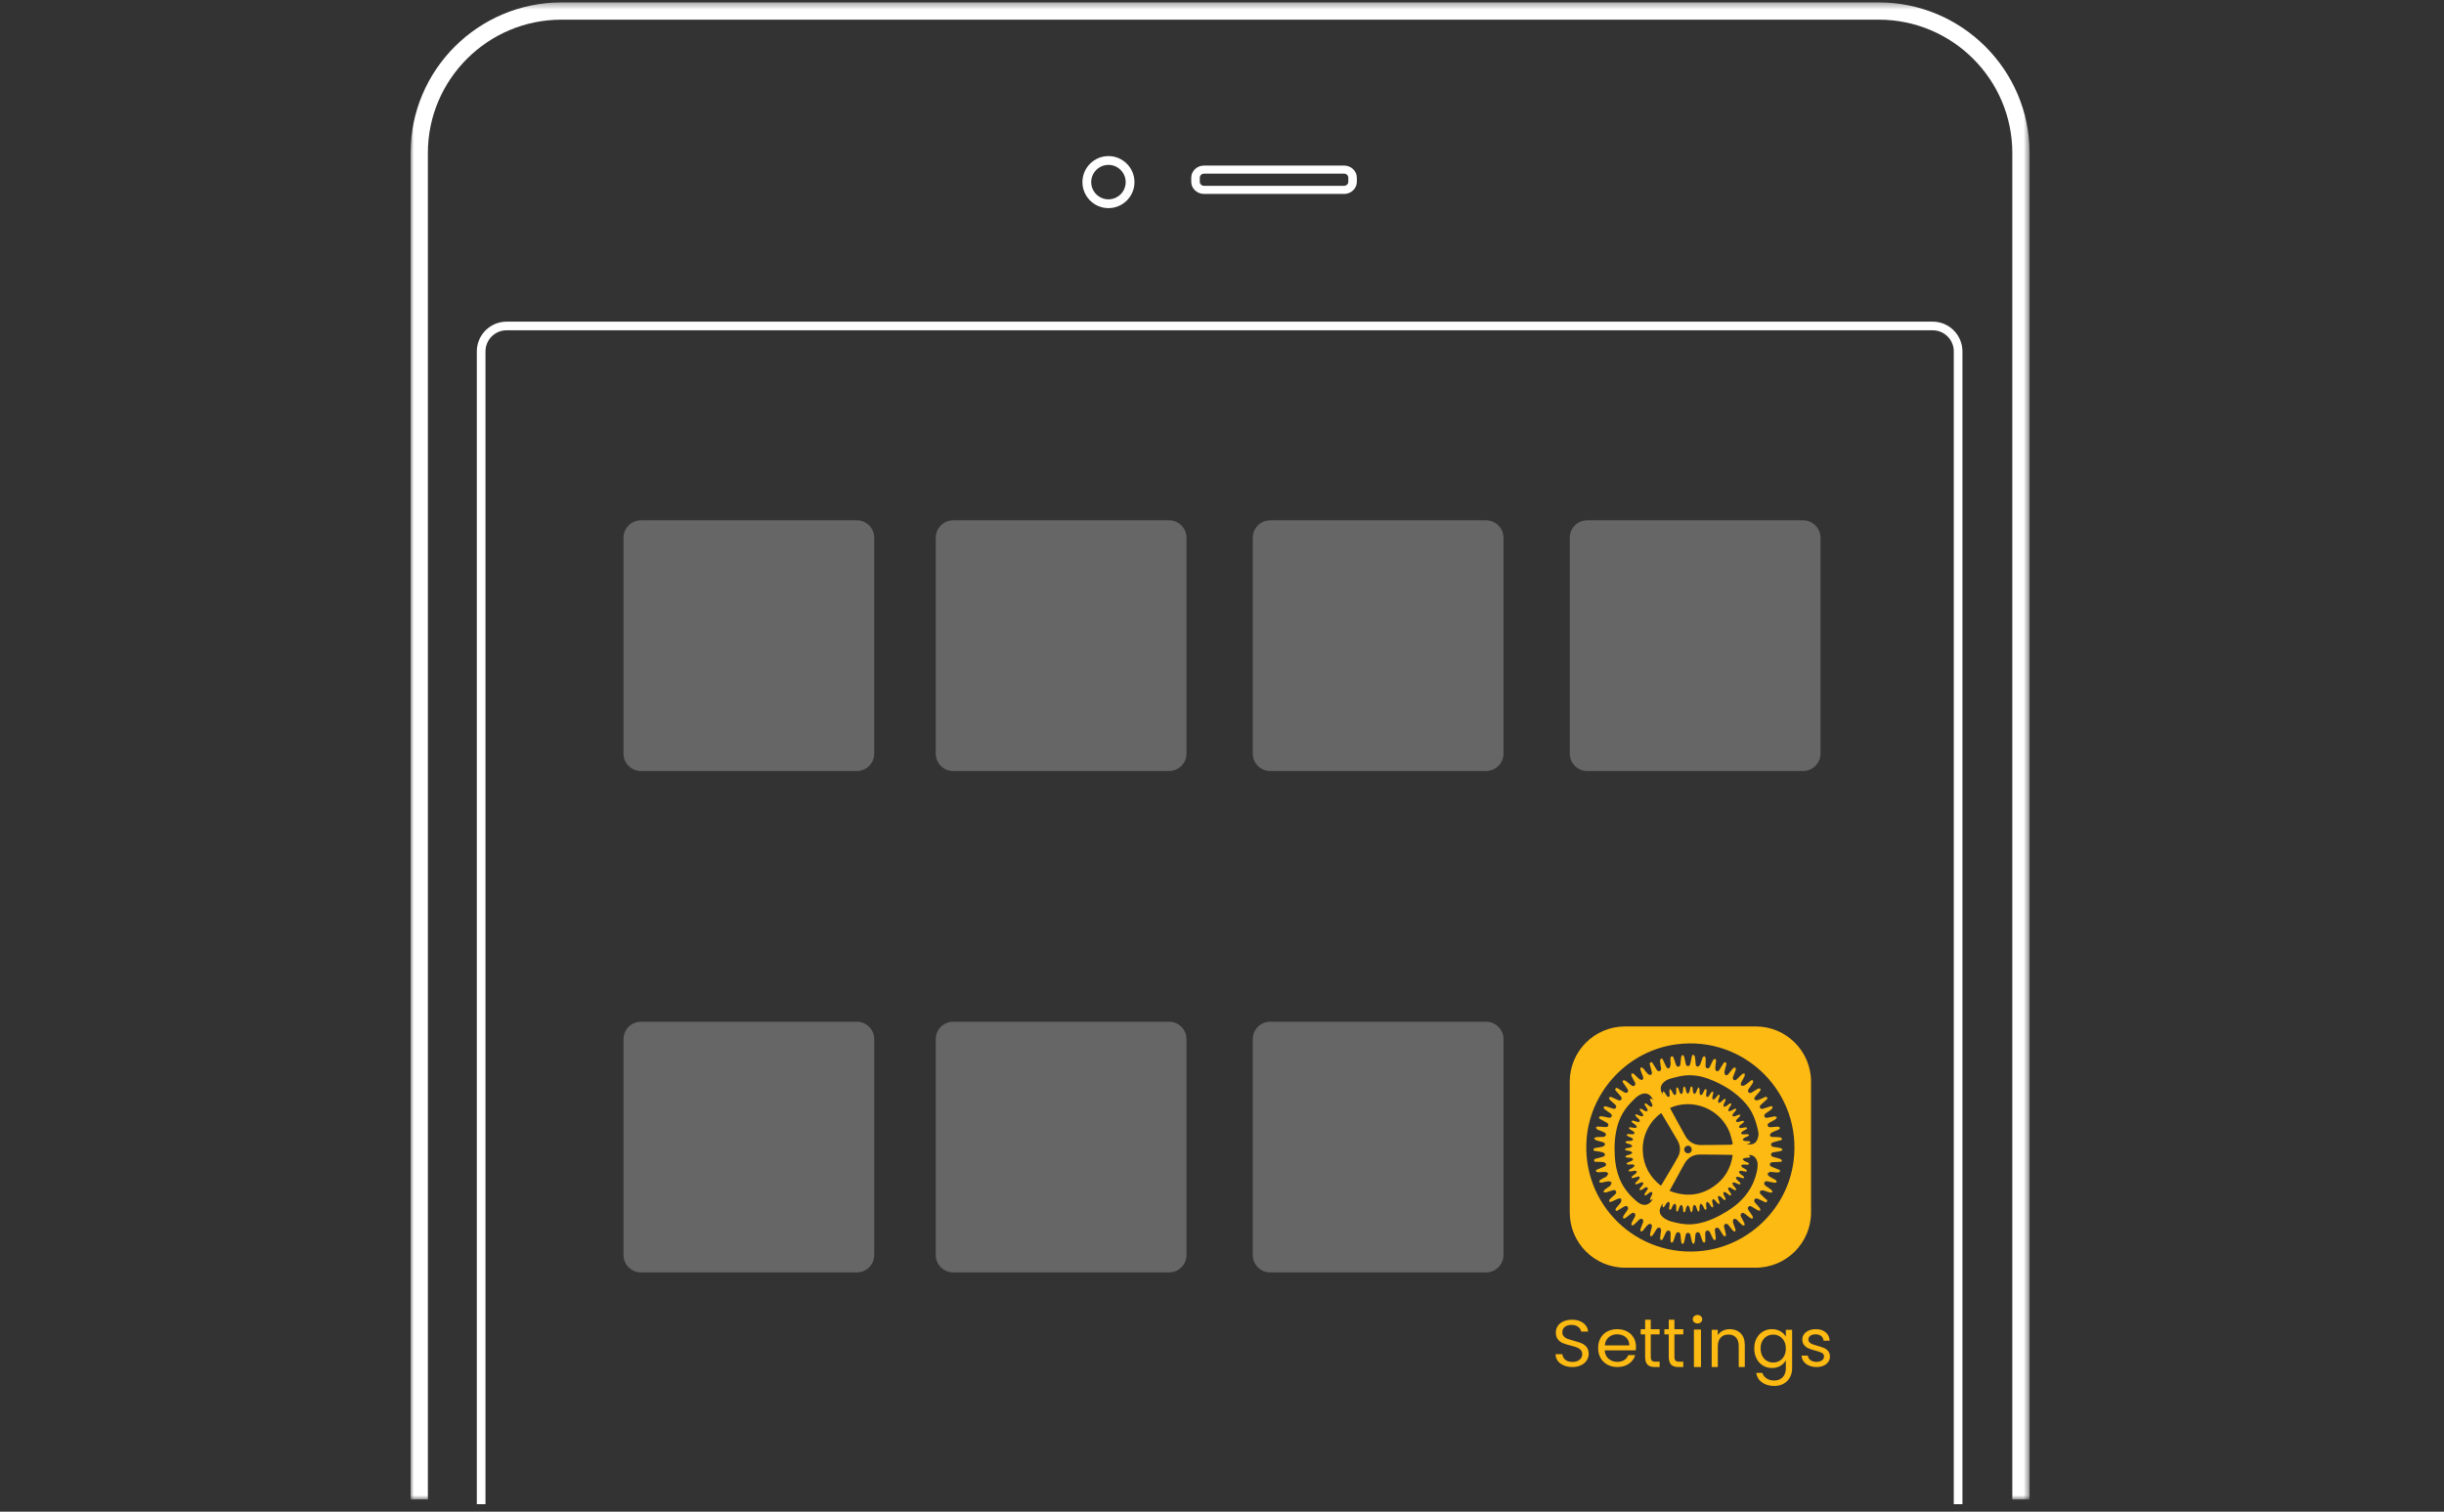 <svg xmlns="http://www.w3.org/2000/svg" xmlns:xlink="http://www.w3.org/1999/xlink" width="375" height="232" viewBox="0 0 375 232">
    <rect x="0" y="0" width="375" height="232" fill="#333333" stroke="none"/>
    <defs>
        <path id="mz0lby0bya" d="M0 0.372L248.415 0.372 248.415 230.125 0 230.125z"/>
    </defs>
    <g fill="none" fill-rule="evenodd">
        <g>
            <g>
                <g>
                    <g transform="translate(0 -110) translate(0 110) translate(63)">
                        <mask id="yxu88izxyb" fill="#fff">
                            <use xlink:href="#mz0lby0bya"/>
                        </mask>
                        <path fill="#FFF" d="M248.415 230.125h-2.652V23.471c0-11.276-9.193-20.452-20.492-20.452H23.144c-11.3 0-20.492 9.176-20.492 20.452v206.654H0V23.471C0 10.734 10.382.371 23.144.371h202.127c12.762 0 23.144 10.363 23.144 23.1v206.654z" mask="url(#yxu88izxyb)"/>
                    </g>
                    <path fill="#FFF" d="M238.11 230.851h-1.327V53.927c0-1.785-1.453-3.237-3.24-3.237H14.731c-1.787 0-3.24 1.452-3.24 3.237v176.924h-1.328V53.927c0-2.515 2.05-4.563 4.568-4.563h218.812c2.519 0 4.568 2.048 4.568 4.563v176.924z" transform="translate(0 -110) translate(0 110) translate(63)"/>
                    <path fill="#FFF" fill-opacity=".25" d="M68.46 118.33H35.35c-1.482 0-2.682-1.2-2.682-2.682V82.537c0-1.482 1.2-2.683 2.681-2.683h33.112c1.481 0 2.682 1.2 2.682 2.683v33.11c0 1.482-1.2 2.682-2.682 2.682M116.373 118.33H83.262c-1.481 0-2.682-1.2-2.682-2.682V82.537c0-1.482 1.2-2.683 2.682-2.683h33.111c1.482 0 2.682 1.2 2.682 2.683v33.11c0 1.482-1.2 2.682-2.682 2.682M165.012 118.33H131.9c-1.48 0-2.681-1.2-2.681-2.682V82.537c0-1.482 1.2-2.683 2.681-2.683h33.112c1.481 0 2.682 1.2 2.682 2.683v33.11c0 1.482-1.2 2.682-2.682 2.682M68.46 195.28H35.35c-1.482 0-2.682-1.2-2.682-2.682v-33.111c0-1.481 1.2-2.682 2.681-2.682h33.112c1.481 0 2.682 1.201 2.682 2.682v33.11c0 1.482-1.2 2.683-2.682 2.683M116.373 195.28H83.262c-1.481 0-2.682-1.2-2.682-2.682v-33.111c0-1.481 1.2-2.682 2.682-2.682h33.111c1.482 0 2.682 1.201 2.682 2.682v33.11c0 1.482-1.2 2.683-2.682 2.683M165.012 195.28H131.9c-1.48 0-2.681-1.2-2.681-2.682v-33.111c0-1.481 1.2-2.682 2.681-2.682h33.112c1.481 0 2.682 1.201 2.682 2.682v33.11c0 1.482-1.2 2.683-2.682 2.683M213.65 118.33H180.54c-1.481 0-2.682-1.2-2.682-2.682V82.537c0-1.482 1.2-2.683 2.682-2.683h33.111c1.482 0 2.682 1.2 2.682 2.683v33.11c0 1.482-1.2 2.682-2.682 2.682" transform="translate(0 -110) translate(0 110) translate(63)"/>
                    <path fill="#FDBA12" d="M180.462 174.599c-.933 10.168 7.686 18.608 17.912 17.358 7.114-.869 12.877-6.582 13.818-13.687 1.39-10.49-7.49-19.378-17.974-17.995-7.29.961-13.084 7-13.756 14.324m5.882-17.068h20.05c4.687 0 8.486 3.8 8.486 8.486v20.05c0 4.688-3.8 8.487-8.486 8.487h-20.05c-4.687 0-8.487-3.8-8.487-8.486v-20.051c0-4.687 3.8-8.486 8.487-8.486" transform="translate(0 -110) translate(0 110) translate(63)"/>
                    <path fill="#FDBA12" d="M196.004 177c.337-.003.574-.243.573-.583 0-.327-.255-.583-.58-.581-.316.002-.583.271-.58.588.002.323.26.577.587.575zm-2.837 5.762c2.419.939 4.683.774 6.79-.683 1.67-1.156 2.614-2.78 2.907-4.816-.14-.012-.216-.024-.293-.025-1.597-.02-3.194-.062-4.79-.051-1 .006-1.773.486-2.286 1.345-.335.558-.63 1.138-.943 1.708l-1.385 2.522zm-1.331-.792c.054-.064.09-.097.114-.138.84-1.419 1.71-2.82 2.504-4.264.454-.828.414-1.724-.065-2.551-.769-1.334-1.567-2.65-2.354-3.974-.044-.074-.094-.144-.142-.216-1.432.967-2.983 3.115-2.827 5.927.119 2.157 1.07 3.877 2.77 5.216zm1.415-11.928c.047.1.074.163.106.223.747 1.367 1.481 2.742 2.248 4.099.506.895 1.32 1.356 2.336 1.364 1.538.012 3.076-.036 4.614-.045.263-.002.344-.104.28-.335-.166-.587-.282-1.196-.523-1.752-1.183-2.734-4.023-4.391-6.992-4.103-.707.069-1.397.223-2.07.55zm-1.115-2.06c-.023-.12-.041-.16-.035-.193.02-.104.05-.205.075-.307.082.056.186.096.241.172.134.183.23.393.37.57.061.077.193.099.292.147.043-.092.12-.184.12-.277.003-.186-.054-.371-.055-.558 0-.142.046-.286.07-.428.1.102.22.192.295.309.096.148.138.332.24.474.063.089.193.132.293.194.052-.097.14-.192.15-.294.02-.235-.007-.474.008-.71.005-.08.08-.154.121-.231.066.06.161.108.192.183.095.227.151.47.251.695.038.082.18.194.231.175.088-.033.181-.149.202-.245.047-.22.04-.453.077-.675.016-.092.094-.174.144-.26.062.074.154.14.18.225.066.216.087.447.158.66.032.097.14.169.212.252.083-.084.205-.155.24-.255.08-.232.106-.481.175-.717.02-.066.11-.111.167-.166.05.064.131.123.143.193.037.224.03.456.077.676.025.118.128.219.196.327.094-.085.22-.155.277-.26.083-.153.104-.34.178-.5.053-.11.152-.2.23-.3.044.115.113.228.125.346.019.195-.022.398.005.59.016.107.12.2.183.3.091-.064.213-.11.265-.196.122-.202.2-.43.316-.635.04-.07.143-.103.218-.152.033.082.1.167.095.246-.016.246-.076.49-.082.735-.002.095.093.194.143.29.09-.047.21-.073.266-.148.144-.187.25-.403.391-.591.053-.07.165-.097.249-.143.021.088.07.182.057.264-.036.203-.122.4-.147.603-.015.13.044.27.07.404.124-.057.273-.088.366-.178.162-.156.284-.353.436-.521.043-.047.134-.05.203-.074.022.077.08.165.06.229-.066.215-.179.418-.232.638-.03.124.02.268.035.402.123-.038.266-.05.364-.123.158-.116.276-.282.43-.406.078-.064.194-.08.293-.12-.004.106.021.222-.016.314-.073.181-.199.344-.263.528-.041.12-.01.265-.012.4.134-.031.286-.032.4-.099.186-.109.34-.27.52-.389.058-.038.156-.016.236-.022-.001.08.026.176-.01.236-.102.18-.248.335-.34.518-.064.128-.066.286-.095.43.153-.02.318-.009.456-.065.18-.073.334-.21.511-.294.07-.033.173.003.26.008-.016.08-.01.177-.055.235-.144.187-.324.348-.457.542-.062.088-.045.23-.065.348.11.011.232.055.33.026.179-.052.339-.164.517-.218.123-.04.262-.024.395-.033-.067.117-.115.25-.202.349-.116.133-.278.226-.388.363-.07.088-.084.222-.123.335.115.026.237.09.345.072.192-.032.374-.13.565-.168.117-.023.246.013.369.023-.071.103-.127.224-.218.305-.138.125-.316.205-.45.334-.08.077-.107.21-.158.318.11.041.225.121.332.113.234-.018.464-.094.697-.121.078-.008.164.059.246.092-.043.07-.069.165-.13.204-.217.137-.454.242-.665.384-.075.05-.15.188-.13.262.018.069.158.144.247.148.225.01.452-.03.679-.027.103.002.206.058.309.09-.077.083-.14.194-.235.247-.172.093-.374.135-.542.235-.102.06-.165.19-.245.29.103.058.2.152.31.17.242.036.491.025.736.051.06.007.152.078.159.128.007.052-.06.144-.116.169-.14.06-.292.093-.486.15 1.111.18 1.593-.198 1.808-1.188.052-.235.052-.5.002-.735-.321-1.53-.81-2.991-1.841-4.213-1.55-1.836-3.536-3.033-5.75-3.878-1.588-.606-3.219-.751-4.877-.31-.616.164-1.26.25-1.803.629-.762.533-.921 1.26-.381 2.078zm13.121 9.31c.053.022.093.028.12.05.074.062.142.13.213.195-.086.045-.168.115-.258.128-.194.03-.397.01-.589.047-.13.026-.246.114-.368.174.098.106.179.24.297.312.167.101.37.142.542.235.077.043.121.148.18.225-.092.035-.185.098-.277.099-.217.001-.434-.046-.65-.037-.109.005-.215.09-.323.139.061.101.1.236.19.3.183.131.4.213.588.34.072.047.103.158.152.24-.087.025-.176.08-.259.068-.224-.028-.443-.102-.667-.12-.11-.009-.225.067-.338.106.048.108.068.248.149.32.175.157.388.271.57.423.058.05.064.162.094.245-.08.014-.168.057-.24.038-.228-.058-.447-.158-.678-.205-.107-.022-.231.04-.348.063.036.114.042.255.115.336.155.177.351.317.516.486.052.053.057.15.083.228-.087.014-.185.063-.257.037-.213-.075-.41-.2-.625-.267-.111-.035-.25.013-.375.024.033.124.036.268.104.369.127.186.3.34.436.522.042.055.026.154.037.234-.08.002-.177.034-.24.001-.218-.114-.418-.264-.64-.37-.09-.044-.219-.014-.33-.017.005.119-.026.258.024.353.11.208.27.389.39.593.039.068.016.173.02.261-.087-.012-.192.001-.259-.044-.196-.132-.366-.304-.568-.425-.09-.054-.232-.023-.35-.03-.001.11-.034.234.005.33.083.209.215.398.302.607.035.083.004.193.004.29-.093-.031-.205-.04-.275-.098-.173-.146-.315-.329-.492-.469-.08-.064-.211-.061-.32-.088-.02.116-.079.24-.054.345.047.2.156.385.21.584.028.105-.004.227-.01.342-.102-.058-.223-.097-.3-.178-.145-.147-.25-.332-.398-.476-.073-.071-.201-.086-.305-.125-.036.112-.113.23-.099.335.033.233.123.458.165.69.015.08-.04.173-.064.26-.078-.042-.183-.064-.231-.129-.13-.173-.22-.376-.355-.544-.076-.097-.209-.148-.317-.22-.047.128-.13.253-.132.38-.004.216.055.431.064.647.003.082-.061.167-.095.25-.073-.053-.171-.091-.213-.162-.1-.17-.154-.366-.262-.53-.078-.117-.212-.197-.321-.294-.06.131-.152.258-.17.394-.03.203.007.415-.01.62-.007.078-.086.15-.131.225-.06-.055-.148-.098-.176-.166-.09-.22-.14-.456-.241-.668-.046-.097-.174-.156-.264-.231-.066.097-.165.188-.19.294-.045.192-.03.395-.07.587-.022.11-.105.205-.16.308-.062-.089-.148-.169-.18-.268-.056-.167-.055-.355-.12-.516-.053-.13-.17-.231-.258-.345-.084.117-.199.225-.247.357-.071.192-.084.405-.144.603-.02.067-.108.115-.166.171-.05-.064-.133-.121-.145-.192-.038-.223-.03-.454-.078-.675-.025-.117-.129-.217-.197-.325-.095.085-.225.153-.276.26-.102.211-.15.448-.242.666-.026.06-.126.09-.192.135-.036-.063-.1-.125-.102-.189-.009-.236.024-.475 0-.71-.013-.116-.114-.224-.175-.335-.102.077-.235.135-.3.235-.12.191-.19.412-.3.61-.036.063-.13.094-.198.14-.038-.08-.112-.162-.108-.24.014-.235.077-.468.082-.703.003-.11-.081-.22-.126-.33-.104.057-.237.09-.307.176-.136.168-.227.371-.356.545-.056.073-.16.111-.243.166-.023-.104-.066-.21-.063-.313.003-.109.05-.215.077-.323-.129.137-.215.29-.3.445-.333.612-.282 1.156.232 1.632.26.241.59.428.92.568.35.15.737.216 1.109.314 1.073.282 2.157.35 3.255.163 1.673-.286 3.165-1.013 4.595-1.891 2.397-1.471 4.063-3.48 4.624-6.296.068-.345.103-.707.078-1.056-.051-.7-.616-1.458-1.425-1.264zm-14.608 6.638c-.056.054-.105.121-.17.157-.084.046-.182.068-.274.1.003-.106-.023-.222.014-.313.082-.2.214-.38.29-.581.039-.101-.003-.233-.008-.351-.118.016-.257-.001-.35.057-.202.122-.373.292-.567.426-.06.04-.158.027-.237.039.001-.089-.024-.19.01-.262.064-.131.168-.244.245-.37.106-.175.36-.364.161-.564-.191-.192-.393.05-.576.145-.123.063-.231.157-.357.21-.076.031-.174.01-.263.013.016-.088.006-.195.053-.258.143-.188.324-.349.456-.543.06-.088.04-.23.057-.349-.111-.008-.234-.051-.33-.019-.223.077-.429.2-.65.282-.074.027-.172-.014-.26-.023.029-.085.035-.19.09-.25.125-.138.29-.241.407-.385.096-.119.235-.312.197-.407-.088-.215-.304-.097-.468-.051-.19.053-.373.131-.564.176-.068.014-.151-.04-.228-.061.03-.075.039-.175.094-.22.19-.154.408-.278.594-.44.075-.065.094-.196.139-.298-.102-.042-.206-.125-.302-.117-.245.02-.484.094-.728.122-.078.008-.163-.06-.245-.094.042-.07.07-.164.132-.203.2-.127.423-.218.615-.354.087-.063.122-.199.18-.302-.106-.052-.211-.142-.32-.147-.225-.01-.452.04-.678.04-.08 0-.161-.067-.242-.103.055-.071.095-.173.167-.208.212-.104.444-.166.652-.277.09-.047.139-.17.206-.259-.088-.065-.17-.171-.265-.188-.223-.035-.454-.014-.678-.043-.097-.013-.185-.095-.277-.146.074-.064.138-.155.223-.187.183-.07.388-.087.566-.165.12-.053.212-.173.317-.262-.12-.081-.23-.194-.363-.237-.175-.057-.372-.045-.551-.095-.096-.026-.172-.12-.257-.182.082-.055.158-.137.25-.16.19-.046.395-.04.58-.097.127-.038.23-.15.344-.227-.104-.09-.194-.21-.313-.263-.178-.08-.381-.101-.565-.171-.086-.032-.152-.12-.227-.184.09-.054.176-.142.272-.155.214-.03.436-.003.649-.04.106-.017.198-.12.297-.185-.068-.088-.117-.21-.206-.258-.208-.111-.439-.177-.65-.282-.072-.036-.111-.136-.165-.207.08-.039.16-.113.24-.112.236 0 .472.046.708.043.1-.002.198-.087.297-.134-.058-.104-.093-.239-.18-.304-.164-.123-.366-.194-.536-.312-.088-.062-.14-.176-.21-.266.115-.02.233-.066.344-.057.195.02.386.093.58.104.111.006.225-.067.337-.105-.046-.109-.064-.249-.145-.321-.174-.157-.386-.274-.569-.421-.057-.047-.072-.145-.105-.218.085-.025.177-.085.252-.067.239.057.467.16.707.212.096.02.211-.049.318-.077-.032-.107-.035-.238-.101-.313-.157-.175-.353-.316-.517-.487-.055-.058-.062-.163-.09-.248.088-.012.188-.055.262-.028.195.068.372.187.569.247.125.038.272.006.41.004-.034-.133-.039-.282-.107-.393-.097-.157-.252-.278-.36-.43-.058-.084-.072-.2-.107-.302.115.013.242-.004.341.043.186.087.35.226.536.311.093.043.218.014.329.017-.003-.119.03-.257-.018-.352-.102-.201-.26-.373-.37-.57-.043-.075-.022-.188-.03-.284.088.016.192.007.26.052.189.127.351.291.544.408.095.057.234.04.353.057.004-.118.043-.251.003-.352-.09-.228-.228-.437-.33-.661-.027-.057.008-.142.015-.215.078.01.167 0 .233.034.085.044.15.125.225.19-.447-1.057-1.238-1.31-2.201-.734-.218.13-.414.301-.602.473-.224.207-.43.435-.644.655-.924.95-1.583 2.06-1.972 3.33-.488 1.599-.572 3.24-.474 4.893.07 1.189.297 2.346.745 3.457.574 1.422 1.54 2.55 2.689 3.516.946.798 1.932.576 2.448-.507zm2.66-20.964c0-.208-.023-.418.01-.62.015-.1.116-.221.208-.257.052-.019.206.1.24.186.132.339.234.69.352 1.035.07.204.168.424.415.39.256-.034.303-.266.32-.499.025-.344.057-.689.113-1.03.017-.101.123-.19.188-.285.087.087.22.161.25.265.098.34.16.69.23 1.039.043.217.126.435.368.434.242 0 .326-.224.37-.436.07-.328.128-.66.205-.985.034-.145.053-.364.27-.304.098.027.2.198.22.317.057.35.078.705.109 1.059.019.214.097.436.32.42.136-.008.312-.19.378-.336.153-.34.238-.71.378-1.057.037-.095.17-.15.26-.222.068.102.19.202.195.307.018.355-.004.71-.012 1.066-.005.216.008.453.25.512.238.058.368-.133.46-.333.145-.313.279-.633.448-.933.059-.102.213-.15.323-.222.048.114.142.232.135.343-.026.364-.116.723-.128 1.086-.006.162.066.406.184.475.19.111.363-.051.476-.233.18-.294.36-.59.549-.879.081-.123.14-.306.357-.22.216.086.143.253.106.402-.085.344-.203.683-.255 1.031-.024.16.027.402.137.492.164.133.353-.007.479-.161.237-.29.458-.595.708-.873.072-.079.226-.085.342-.124.023.119.097.254.064.354-.111.347-.259.683-.394 1.021-.078.198-.104.409.084.54.196.137.375.006.522-.137.262-.255.51-.526.784-.765.081-.07.234-.058.353-.084.009.123.062.266.017.365-.15.332-.335.648-.506.97-.1.187-.158.427.03.533.125.07.383.007.528-.082.3-.186.564-.43.845-.647.12-.094.27-.2.38-.03.051.082.026.26-.031.356-.159.272-.35.526-.534.783-.142.198-.306.429-.116.64.21.232.454.053.665-.075.27-.164.53-.347.811-.49.096-.048.24-.001.363.003-.02.12 0 .27-.065.356-.223.288-.476.553-.718.827-.139.158-.258.366-.09.521.103.096.354.106.507.057.316-.102.61-.272.917-.408.147-.065.312-.193.448 0 .156.219-.06.316-.178.43-.235.224-.484.434-.724.655-.151.14-.29.31-.168.516.119.2.336.177.533.114.33-.102.655-.215.985-.32.148-.046.338-.131.395.083.026.096-.074.268-.167.345-.258.212-.542.394-.817.586-.189.132-.36.296-.252.537.104.23.347.194.552.157.33-.059.654-.151.985-.194.12-.016.251.071.378.113-.069.112-.112.265-.212.329-.299.192-.618.35-.93.518-.189.102-.342.252-.276.468.067.22.283.25.493.232.363-.031.726-.077 1.09-.081.106-.002.213.112.32.173-.07.093-.12.226-.214.27-.33.155-.686.255-1.006.426-.151.081-.342.276-.34.418.005.227.244.297.47.301.335.006.672-.001 1.005.035.13.015.325.106.359.206.072.212-.148.236-.294.28-.321.093-.646.178-.97.265-.212.057-.425.157-.405.399.02.25.248.325.48.356.331.044.666.08.991.156.116.026.208.158.31.242-.098.074-.187.192-.298.216-.346.076-.699.12-1.05.17-.21.031-.414.112-.435.334-.023.24.179.352.392.411.332.093.67.166.996.28.115.04.27.165.28.265.021.201-.175.192-.323.199-.345.015-.69.036-1.035.044-.226.004-.447.063-.487.295-.04.232.153.364.36.446.311.124.622.25.932.378.144.06.347.115.254.316-.04.089-.235.149-.359.148-.294-.002-.588-.05-.883-.077-.089-.008-.191-.04-.263-.006-.142.065-.332.143-.377.263-.036.095.082.308.191.385.264.187.562.327.846.486.069.038.156.061.203.118.072.087.117.197.174.297-.107.042-.22.13-.32.116-.312-.039-.62-.118-.929-.18-.241-.049-.53-.142-.662.136-.14.297.115.461.33.612.258.18.523.355.766.555.079.066.096.205.142.31-.11.03-.232.106-.329.082-.305-.076-.601-.19-.902-.285-.093-.03-.194-.088-.283-.074-.145.02-.351.052-.408.15-.055.099-.005.324.081.423.22.251.494.452.727.693.127.132.427.228.25.482-.16.23-.356.013-.523-.054-.265-.106-.522-.235-.78-.358-.2-.094-.42-.148-.57.042-.152.191-.047.391.1.559.233.267.477.527.693.808.067.088.058.237.083.357-.122-.005-.266.03-.365-.021-.313-.166-.61-.364-.913-.547-.189-.115-.402-.184-.569-.002-.156.171-.074.372.044.544.201.294.415.579.598.883.058.097.034.243.048.365-.122-.016-.27.005-.36-.057-.285-.194-.547-.42-.82-.633-.18-.14-.389-.262-.586-.087-.178.158-.115.382-.014.576.164.315.345.622.492.945.042.094-.005.227-.012.342-.112-.025-.255-.014-.331-.082-.273-.241-.525-.507-.783-.766-.16-.162-.38-.274-.544-.117-.105.1-.122.367-.078.532.093.351.265.68.375 1.028.031.097-.037.225-.06.338-.105-.042-.243-.057-.312-.133-.236-.265-.451-.548-.669-.83-.139-.18-.317-.305-.533-.207-.228.104-.213.333-.16.544.085.345.19.686.26 1.033.022.104-.046.227-.073.341-.11-.055-.259-.083-.323-.171-.206-.288-.384-.598-.57-.901-.117-.192-.277-.341-.505-.265-.223.074-.24.296-.216.5.042.363.11.723.138 1.086.007.11-.088.226-.136.338-.093-.069-.222-.117-.272-.21-.173-.32-.317-.657-.474-.987-.09-.194-.233-.35-.455-.303-.226.047-.284.25-.282.464.003.375.019.751.005 1.126-.003.097-.091.191-.14.287-.09-.07-.226-.122-.263-.213-.137-.338-.243-.689-.359-1.035-.07-.212-.193-.405-.43-.378-.235.028-.316.248-.337.465-.034.344-.043.691-.094 1.031-.017.114-.128.213-.197.318-.078-.096-.195-.182-.225-.292-.091-.333-.146-.675-.22-1.012-.047-.215-.144-.423-.388-.42-.24.004-.337.204-.381.425-.073.358-.142.717-.238 1.069-.024.09-.14.156-.214.232-.068-.08-.181-.154-.195-.244-.055-.35-.084-.705-.111-1.059-.019-.233-.08-.468-.325-.506-.266-.04-.385.18-.46.412-.11.339-.217.678-.35 1.007-.034.087-.16.135-.243.202-.055-.09-.155-.18-.159-.273-.014-.374 0-.75.005-1.125.004-.21-.034-.422-.26-.479-.238-.06-.38.109-.475.311-.156.33-.303.666-.475.988-.046.085-.169.129-.256.191-.052-.1-.153-.206-.146-.304.026-.363.083-.725.137-1.086.033-.223.01-.447-.21-.532-.224-.088-.389.073-.507.26-.184.293-.352.596-.554.875-.071.098-.221.137-.336.203-.025-.13-.092-.268-.068-.39.065-.338.164-.67.254-1.003.06-.22.047-.467-.17-.53-.14-.042-.38.075-.501.196-.256.256-.455.57-.697.842-.068.077-.209.088-.315.13-.021-.112-.087-.239-.056-.335.108-.338.25-.664.376-.997.076-.203.126-.435-.072-.57-.21-.142-.41-.022-.576.146-.235.24-.465.487-.72.704-.09.078-.246.08-.373.115.005-.132-.028-.281.023-.393.136-.305.306-.596.466-.89.107-.197.17-.411-.01-.574-.2-.179-.407-.06-.588.08-.28.218-.551.449-.843.65-.082.057-.22.03-.334.04.007-.115-.025-.253.029-.34.19-.312.408-.605.615-.906.119-.175.195-.377.04-.545-.167-.179-.38-.114-.57.002-.286.175-.57.353-.859.523-.132.079-.302.214-.407.024-.047-.085.037-.285.117-.39.202-.268.461-.493.646-.77.096-.141.16-.394.097-.53-.094-.197-.338-.151-.528-.066-.333.149-.659.317-.998.45-.095.038-.226-.013-.34-.023.032-.118.028-.272.103-.35.254-.261.534-.497.806-.74.162-.146.258-.336.147-.525-.113-.195-.327-.184-.531-.116-.336.113-.671.234-1.015.322-.108.028-.242-.038-.364-.062.05-.112.07-.258.153-.33.208-.18.445-.327.67-.487.08-.057.189-.099.234-.177.087-.15.138-.322.203-.485-.165-.06-.334-.18-.495-.17-.312.022-.619.115-.928.178-.077.016-.16.048-.232.034-.095-.017-.182-.072-.273-.11.043-.098.058-.232.132-.285.192-.136.41-.236.617-.35.138-.076.305-.126.407-.236.116-.123.175-.3.258-.453-.146-.077-.29-.217-.44-.22-.363-.011-.727.055-1.09.058-.123.002-.313-.059-.354-.147-.1-.21.116-.25.254-.309.318-.134.64-.26.96-.391.196-.08.386-.227.317-.432-.045-.132-.266-.261-.424-.286-.32-.052-.65-.026-.974-.043-.166-.008-.391.055-.431-.195-.043-.26.192-.255.352-.304.312-.092.626-.175.94-.262.206-.056.41-.178.364-.391-.029-.134-.236-.283-.391-.325-.35-.093-.718-.121-1.078-.18-.147-.024-.335-.052-.288-.25.023-.093.177-.197.288-.221.346-.073.708-.083 1.048-.175.165-.044.392-.194.422-.333.048-.225-.174-.343-.39-.4-.334-.089-.671-.167-.996-.283-.11-.04-.186-.178-.278-.272.113-.069.221-.182.342-.195.302-.033.61-.019.916-.027.088-.002.193.011.26-.03.124-.08.304-.184.315-.294.013-.114-.119-.298-.236-.36-.294-.158-.615-.265-.925-.392-.082-.033-.182-.05-.24-.109-.067-.064-.145-.179-.128-.25.016-.07.146-.164.225-.162.384.009.767.047 1.15.074.206.014.425.006.498-.22.077-.239-.094-.382-.289-.487-.303-.165-.608-.328-.908-.498-.125-.072-.311-.152-.196-.325.057-.087.247-.139.366-.124.332.043.658.127.985.198.226.049.466.057.565-.182.092-.225-.083-.385-.26-.51-.29-.207-.588-.4-.864-.623-.079-.063-.094-.205-.139-.31.118-.036.25-.123.352-.097.353.09.695.22 1.041.334.2.064.415.092.528-.116.105-.197-.002-.377-.165-.52-.274-.242-.551-.481-.808-.74-.07-.073-.07-.216-.102-.327.12-.021.258-.093.356-.056.331.126.647.292.97.439.197.09.424.159.565-.044.134-.192.026-.392-.126-.56-.22-.239-.433-.485-.644-.734-.098-.115-.251-.23-.108-.406.154-.19.303-.052.442.03.271.161.54.328.807.495.195.121.422.219.593.032.175-.19.047-.405-.084-.59-.2-.283-.395-.568-.59-.852-.084-.122-.148-.272.016-.355.085-.043.247-.02.331.037.268.182.516.397.772.597.187.147.392.346.627.152.248-.206.078-.448-.038-.666-.15-.279-.313-.55-.437-.84-.044-.1.01-.241.019-.364.12.024.272.01.352.08.275.24.508.527.79.757.125.104.358.195.488.146.218-.08.177-.33.112-.519-.123-.354-.279-.696-.395-1.052-.03-.096.034-.221.055-.333.117.033.274.029.344.105.246.27.442.584.697.843.12.122.362.25.49.207.212-.071.218-.313.151-.537-.097-.32-.175-.647-.257-.972-.036-.149-.118-.312.088-.41.232-.111.293.087.378.219.183.28.356.569.531.855.111.18.266.339.478.26.22-.08.25-.295.208-.524-.061-.34-.115-.683-.137-1.026-.008-.118.056-.302.146-.353.173-.1.252.072.317.21.152.32.302.642.453.963.091.192.24.38.444.293.124-.053.2-.285.24-.45.04-.168.009-.353.009-.531h-.015zM176.942 209.55c-.39-.166-.697-.397-.92-.692-.221-.296-.336-.636-.343-1.024h1.042c.036.333.181.613.435.84.254.228.625.342 1.112.342.465 0 .833-.11 1.101-.332.269-.22.403-.503.403-.85 0-.27-.078-.492-.236-.661-.157-.17-.354-.299-.59-.387-.238-.088-.556-.184-.957-.285-.494-.123-.89-.244-1.187-.368-.297-.12-.552-.313-.763-.574-.212-.262-.317-.612-.317-1.053 0-.388.104-.731.312-1.03.207-.297.499-.528.875-.692.376-.162.808-.245 1.295-.245.701 0 1.277.167 1.724.5.448.334.7.773.757 1.324h-1.074c-.036-.273-.186-.511-.452-.719-.264-.206-.615-.31-1.051-.31-.41 0-.742.1-1 .3-.258.2-.387.482-.387.84 0 .26.077.47.23.632.155.163.346.287.571.372.226.084.542.18.95.29.494.128.892.256 1.193.382.3.125.559.318.773.58.216.261.323.616.323 1.065 0 .345-.097.67-.29.976-.194.306-.48.553-.86.743-.38.19-.827.285-1.343.285-.494 0-.936-.083-1.326-.249M186.748 205.567c-.168-.257-.394-.453-.68-.586-.287-.133-.604-.2-.952-.2-.5 0-.926.151-1.278.451-.352.302-.553.72-.603 1.253h3.762c0-.356-.083-.662-.25-.918m1.24 1.677h-4.764c.037.553.238.987.604 1.298.366.311.81.467 1.333.467.428 0 .785-.094 1.07-.283.287-.187.489-.439.605-.753h1.065c-.16.54-.479.98-.957 1.317-.478.34-1.073.509-1.783.509-.566 0-1.071-.12-1.518-.359-.446-.24-.796-.58-1.049-1.022-.254-.44-.38-.952-.38-1.533 0-.582.122-1.091.37-1.529.245-.438.591-.775 1.037-1.01.446-.237.96-.355 1.54-.355.565 0 1.065.117 1.5.35.435.231.77.553 1.006.959.236.407.354.867.354 1.379 0 .178-.011.367-.033.565M190.288 204.794v3.418c0 .282.054.482.163.598.107.116.294.174.561.174h.638v.815h-.78c-.484 0-.845-.123-1.086-.37-.241-.247-.362-.653-.362-1.217v-3.418h-.676V204h.676v-1.462h.866v1.462h1.362v.793h-1.362zM193.918 204.794v3.418c0 .282.054.482.162.598.108.116.295.174.562.174h.638v.815h-.78c-.484 0-.845-.123-1.086-.37-.241-.247-.362-.653-.362-1.217v-3.418h-.676V204h.676v-1.462h.866v1.462h1.362v.793h-1.362zM196.91 209.799h1.084v-5.75h-1.083v5.75zm.037-6.873c-.144-.126-.215-.28-.215-.461 0-.183.071-.337.215-.464.141-.124.316-.188.522-.188.2 0 .367.064.506.188.139.127.209.281.209.464 0 .18-.07.335-.209.46-.139.127-.307.19-.506.19-.206 0-.38-.063-.522-.19zM204.076 204.62c.427.42.641 1.026.641 1.817v3.362h-.93v-3.227c0-.568-.143-1.004-.425-1.306-.283-.302-.67-.453-1.16-.453-.496 0-.891.156-1.184.469-.294.311-.44.766-.44 1.363v3.154h-.942v-5.704h.942v.812c.186-.292.44-.517.76-.678.321-.158.674-.238 1.061-.238.69 0 1.249.21 1.677.629M210.754 205.823c-.174-.322-.41-.57-.705-.741-.296-.173-.621-.259-.977-.259-.355 0-.679.085-.97.253-.293.169-.527.414-.7.737-.175.324-.262.702-.262 1.139 0 .441.087.826.261 1.152.174.327.408.577.7.749.292.172.616.257.971.257.356 0 .681-.085.977-.257.296-.172.531-.422.705-.75.174-.325.261-.706.261-1.142 0-.434-.087-.814-.26-1.138m-.57-1.505c.372.217.65.492.83.821v-1.053h.962v5.898c0 .527-.112.995-.335 1.406-.223.41-.541.732-.956.965-.414.231-.896.348-1.446.348-.752 0-1.38-.18-1.88-.538-.502-.358-.798-.846-.888-1.465h.94c.104.352.32.634.647.849.327.213.721.321 1.18.321.523 0 .95-.165 1.28-.494.33-.331.496-.795.496-1.392v-1.212c-.187.338-.466.619-.835.845-.37.223-.801.336-1.296.336-.508 0-.97-.127-1.384-.38-.414-.252-.74-.607-.976-1.064-.238-.456-.355-.976-.355-1.557 0-.59.117-1.108.355-1.554.237-.446.562-.793.976-1.038.415-.245.876-.369 1.384-.369.495 0 .929.11 1.3.327M214.569 209.579c-.343-.148-.613-.354-.812-.616-.199-.263-.308-.567-.328-.908h.965c.027.28.16.509.396.687.236.178.546.267.93.267.355 0 .636-.079.841-.236.206-.157.31-.355.31-.596 0-.245-.11-.428-.33-.548-.219-.12-.558-.238-1.017-.355-.418-.11-.758-.22-1.022-.333-.263-.113-.49-.28-.678-.502-.189-.223-.283-.515-.283-.878 0-.287.086-.55.257-.79.171-.238.414-.43.73-.57.314-.14.674-.21 1.078-.21.624 0 1.126.158 1.51.472.384.315.59.746.617 1.294h-.935c-.02-.295-.138-.53-.354-.71-.216-.176-.506-.265-.869-.265-.335 0-.603.071-.801.215-.199.144-.298.332-.298.564 0 .185.06.337.18.457s.27.216.452.287c.181.073.434.152.755.241.404.11.733.217.986.324.254.106.472.265.653.477.181.212.275.488.282.83 0 .309-.086.586-.257.832-.17.246-.412.44-.724.58-.312.14-.67.21-1.074.21-.43 0-.818-.074-1.16-.22" transform="translate(0 -110) translate(0 110) translate(63)"/>
                    <path fill="#FFF" d="M121.747 26.65c-.362 0-.655.28-.655.622v.628c0 .342.293.62.655.62h21.478c.36 0 .654-.278.654-.62v-.628c0-.342-.293-.622-.654-.622h-21.478zm21.478 3.114h-21.478c-1.084 0-1.966-.836-1.966-1.864v-.628c0-1.028.882-1.864 1.966-1.864h21.478c1.083 0 1.965.836 1.965 1.864v.628c0 1.028-.882 1.864-1.965 1.864zM107.078 25.305c-1.459 0-2.645 1.186-2.645 2.644 0 1.458 1.186 2.644 2.645 2.644 1.458 0 2.644-1.186 2.644-2.644 0-1.458-1.186-2.644-2.644-2.644m0 6.637c-2.202 0-3.993-1.792-3.993-3.993 0-2.202 1.791-3.993 3.993-3.993s3.992 1.79 3.992 3.993c0 2.201-1.79 3.993-3.992 3.993" transform="translate(0 -110) translate(0 110) translate(63)"/>
                </g>
            </g>
        </g>
    </g>
</svg>
